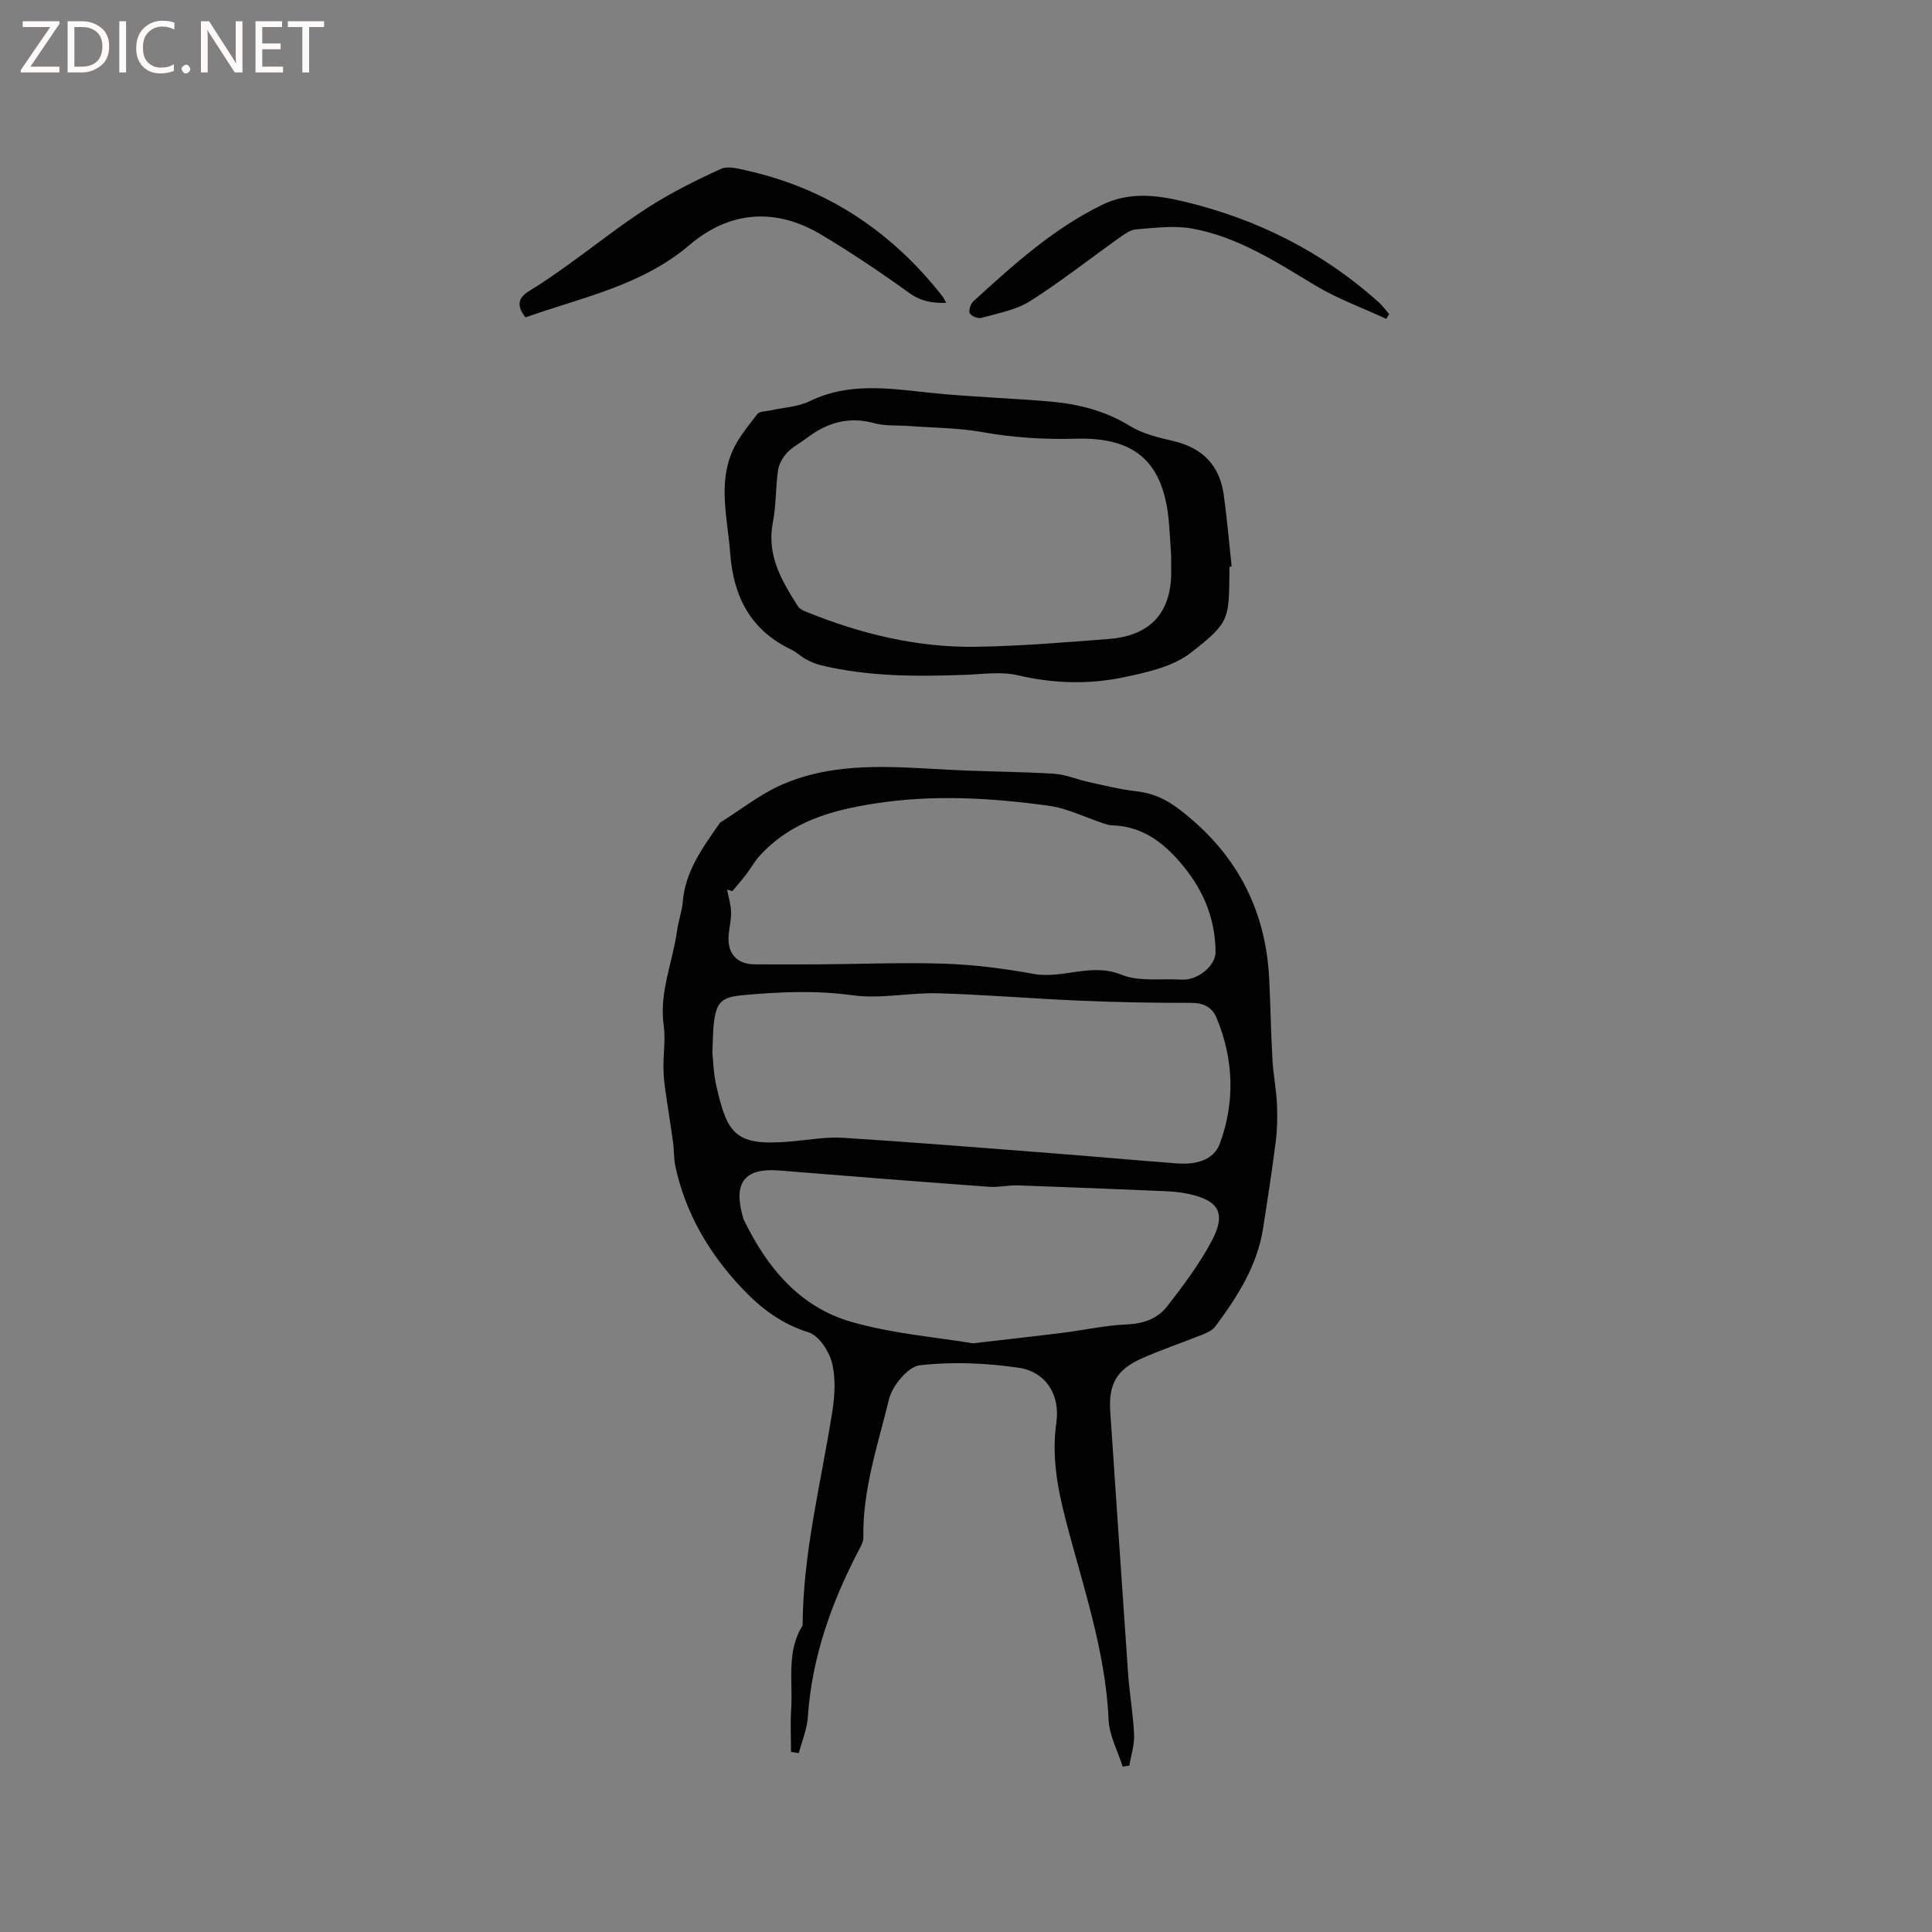 <svg enable-background="new 0 0 400 400" viewBox="0 0 400 400" xmlns="http://www.w3.org/2000/svg"><rect x="0" y="0" width="400" height="400" fill="#808080" stroke="none"/><g fill="#fcfbfa"><path d="m12.4 4.8-6.1 9h6v1.2h-8v-.5l6.1-8.9h-5.7v-1.2h7.6v.4z"/><path d="m14 15v-10.6h3c1.6 0 2.9.5 4 1.4s1.6 2.2 1.6 3.8-.5 3-1.6 3.9-2.4 1.5-4 1.5zm1.4-9.4v8.2h1.6c1.3 0 2.4-.4 3.1-1.1s1.1-1.8 1.1-3.1-.4-2.3-1.2-3-1.8-1-3.1-1z"/><path d="m26.1 4.4v10.6h-1.4v-10.6z"/><path d="m36.1 14.6c-.8.4-1.8.6-2.9.6-1.5 0-2.7-.5-3.6-1.4s-1.4-2.2-1.4-3.8c0-1.7.5-3.1 1.5-4.1s2.3-1.6 3.9-1.6c1 0 1.8.1 2.5.4v1.4c-.8-.4-1.6-.6-2.5-.6-1.2 0-2.1.4-2.9 1.2s-1.1 1.8-1.1 3.2c0 1.3.3 2.3 1 3s1.6 1.1 2.7 1.1c1 0 2-.2 2.7-.7v1.3z"/><path d="m37.6 14.3c0-.2.1-.5.3-.6s.4-.3.6-.3c.3 0 .5.1.6.3s.3.4.3.6-.1.4-.3.6-.4.3-.6.3c-.3 0-.5-.1-.6-.3s-.3-.4-.3-.6z"/><path d="m50.2 15h-1.6l-5.3-8.2c-.2-.2-.3-.5-.4-.7 0 .2.1.7.1 1.5v7.4h-1.4v-10.6h1.7l5.2 8.1c.2.4.4.6.4.7 0-.3-.1-.8-.1-1.5v-7.3h1.4z"/><path d="m58.6 15h-5.7v-10.6h5.5v1.2h-4.1v3.4h3.8v1.2h-3.8v3.6h4.3z"/><path d="m67.1 5.6h-3.1v9.4h-1.4v-9.4h-3v-1.2h7.5z"/></g><path d="m163.77 362.73c0-2.94-.16-5.89.03-8.81.39-5.85-1.04-11.96 2.38-17.4.05-15.04 3.83-29.55 6.14-44.27.52-3.31.74-6.93-.07-10.11-.62-2.43-2.72-5.63-4.84-6.29-5.55-1.72-9.82-4.96-13.63-8.96-6.9-7.26-11.89-15.66-13.98-25.58-.32-1.54-.22-3.16-.44-4.73-.53-3.83-1.16-7.64-1.69-11.47-.2-1.43-.31-2.89-.31-4.33-.01-2.83.44-5.72.05-8.49-.96-6.87 1.89-13.12 2.78-19.67.27-1.99 1.01-3.92 1.17-5.91.53-6.35 4.11-11.21 7.56-16.15.06-.09.1-.21.18-.26 4.32-2.69 8.4-5.97 13.03-7.95 10.95-4.69 22.59-3.61 34.13-2.99 7.3.39 14.61.39 21.91.83 2.45.15 4.83 1.2 7.26 1.73 3.29.72 6.59 1.54 9.93 1.92 3.28.37 5.97 1.59 8.59 3.57 11.73 8.85 18.08 20.51 18.82 35.19.28 5.61.36 11.22.68 16.83.17 3.04.78 6.06.93 9.1.12 2.61.07 5.26-.26 7.86-.75 5.98-1.68 11.95-2.61 17.91-1.21 7.78-5.33 14.19-9.9 20.34-.57.77-1.64 1.26-2.57 1.64-4.22 1.7-8.55 3.13-12.7 4.99-5.25 2.35-6.85 5.37-6.47 11.03 1.23 18.06 2.42 36.13 3.69 54.19.3 4.22 1.05 8.41 1.24 12.63.09 2.13-.63 4.29-.98 6.43-.46.07-.92.14-1.38.21-1.02-3.23-2.77-6.43-2.92-9.71-.63-14.48-5.46-28.01-8.99-41.82-1.67-6.55-2.79-12.94-1.82-19.72.81-5.69-2.16-10.5-7.8-11.33-6.74-.99-13.76-1.29-20.5-.51-2.43.28-5.67 4.23-6.36 7.05-2.29 9.41-5.49 18.73-5.3 28.63.01.68-.33 1.42-.66 2.05-5.82 11.03-10 22.54-10.84 35.14-.17 2.51-1.22 4.95-1.87 7.43-.54-.11-1.08-.17-1.61-.24zm-16.28-144.76c.18 1.64.23 4.22.78 6.67 2.34 10.42 4.02 12.75 15.91 11.65 3.47-.32 6.98-.94 10.43-.72 14.48.92 28.94 2.09 43.4 3.21 8.55.66 17.09 1.44 25.64 2.09 3.69.28 7.57-.5 8.9-4.09 3.19-8.63 2.88-17.45-.66-26.02-.92-2.22-2.69-3.14-5.3-3.13-7.72.02-15.45-.13-23.17-.46-9.72-.41-19.42-1.24-29.15-1.52-5.91-.17-11.95 1.21-17.73.41-7.63-1.05-15.1-.71-22.64-.03-4.56.41-5.6 1.42-6.12 5.94-.19 1.7-.17 3.4-.29 6zm4.14-33.47c-.37-.11-.73-.22-1.1-.32.3 1.55.79 3.1.83 4.66.04 1.66-.42 3.34-.52 5.01-.22 3.68 1.83 5.81 5.5 5.81 4.45 0 8.91.03 13.36 0 8.68-.06 17.37-.43 26.03-.13 6.12.21 12.26 1.02 18.3 2.11 6.04 1.08 11.88-2.38 18.14.16 3.68 1.5 8.27.75 12.45 1.02 3.32.21 7.08-2.84 7.05-5.75-.07-6.61-2.31-12.34-6.48-17.51-3.96-4.9-8.45-8.51-15.04-8.69-.52-.01-1.05-.18-1.55-.35-3.86-1.27-7.64-3.19-11.6-3.72-11.84-1.61-23.64-2.32-35.7-.47-9.35 1.44-17.62 3.82-24.08 10.92-1.03 1.13-1.76 2.52-2.7 3.74-.92 1.2-1.92 2.34-2.89 3.51zm49.8 93.62c7.33-.85 13.01-1.48 18.67-2.19 4.4-.55 8.77-1.54 13.17-1.72 3.47-.14 6.4-1.2 8.38-3.75 3.36-4.32 6.69-8.76 9.24-13.57 3.03-5.7 1.45-8.36-4.81-9.7-1.54-.33-3.14-.5-4.71-.56-10.21-.44-20.41-.86-30.62-1.21-2-.07-4.02.44-6.01.29-14.48-1.06-28.95-2.19-43.42-3.37-6.92-.56-9.42 2.3-7.68 9.01.11.41.19.84.37 1.21 4.79 9.89 11.59 18.11 22.39 21.16 8.6 2.44 17.66 3.16 25.03 4.4z" fill="#010102"/><path d="m254.55 117.33v.32c-.13 10.62.22 11.07-7.98 17.48-3.69 2.88-9.01 4.06-13.79 5.07-7.29 1.54-14.65 1.34-22.05-.39-3.41-.8-7.16-.24-10.75-.1-10.07.38-20.11.4-30-1.97-1.1-.26-2.18-.75-3.19-1.29-1.02-.55-1.87-1.44-2.91-1.93-8.44-4-12.03-10.93-12.7-19.97-.52-7.04-2.52-14.14.39-21 1.21-2.85 3.33-5.34 5.24-7.83.44-.57 1.69-.53 2.58-.73 2.76-.62 5.77-.72 8.24-1.92 8.25-4.04 16.68-2.6 25.22-1.72 8.19.84 16.44 1.08 24.65 1.79 5.8.51 11.33 1.91 16.44 5.05 2.62 1.61 5.85 2.4 8.91 3.1 6.1 1.41 9.68 5.04 10.52 11.2.68 4.91 1.09 9.86 1.63 14.8-.14.01-.29.02-.45.04zm-12.07-2.3c-.19-2.76-.3-4.77-.46-6.78-1.03-12.32-6.73-17.77-19.16-17.42-6.6.18-13.02-.21-19.51-1.37-4.96-.89-10.08-.88-15.12-1.26-2.42-.18-4.95.04-7.24-.59-5.29-1.45-9.77-.1-13.95 3.08-1.35 1.03-2.93 1.82-4.07 3.03-.91.97-1.7 2.36-1.89 3.65-.52 3.56-.37 7.23-1.06 10.74-1.35 6.82 1.82 12.14 5.2 17.44.35.55 1.15.89 1.81 1.16 11.2 4.53 22.82 7.37 34.92 7.2 9.19-.13 18.39-.91 27.56-1.61 8.88-.68 13.2-5.67 12.97-14.53-.02-1.16 0-2.32 0-2.74z" fill="#010102"/><path d="m108.79 65.71c-1.86-2.41-1.58-4.02.76-5.45 2.71-1.65 5.32-3.47 7.9-5.32 5.58-3.99 10.96-8.29 16.73-11.99 4.78-3.06 9.91-5.64 15.09-7.98 1.51-.68 3.76-.01 5.6.4 16.56 3.75 29.82 12.67 40.24 25.96.25.32.41.71.79 1.38-2.96.07-5.29-.35-7.7-2.09-5.91-4.26-11.98-8.34-18.23-12.07-9.43-5.62-18.94-4.86-27.15 2.12-9.95 8.48-22.25 10.86-34.03 15.04z" fill="#010102"/><path d="m287.02 66.02c-4.92-2.28-10.1-4.15-14.72-6.93-8.09-4.88-16.04-10.06-25.48-11.77-3.75-.68-7.77-.13-11.64.17-1.23.1-2.47 1.06-3.56 1.83-6.13 4.35-12.04 9.04-18.38 13.04-2.93 1.85-6.65 2.49-10.08 3.46-.69.2-2.09-.37-2.38-.97-.28-.58.17-1.94.75-2.47 8.22-7.5 16.44-14.97 26.59-19.94 5.69-2.79 11.33-2.07 17.05-.7 15.1 3.61 28.6 10.38 40.21 20.77.83.74 1.49 1.67 2.23 2.52-.2.34-.39.66-.59.99z" fill="#010102"/></svg>